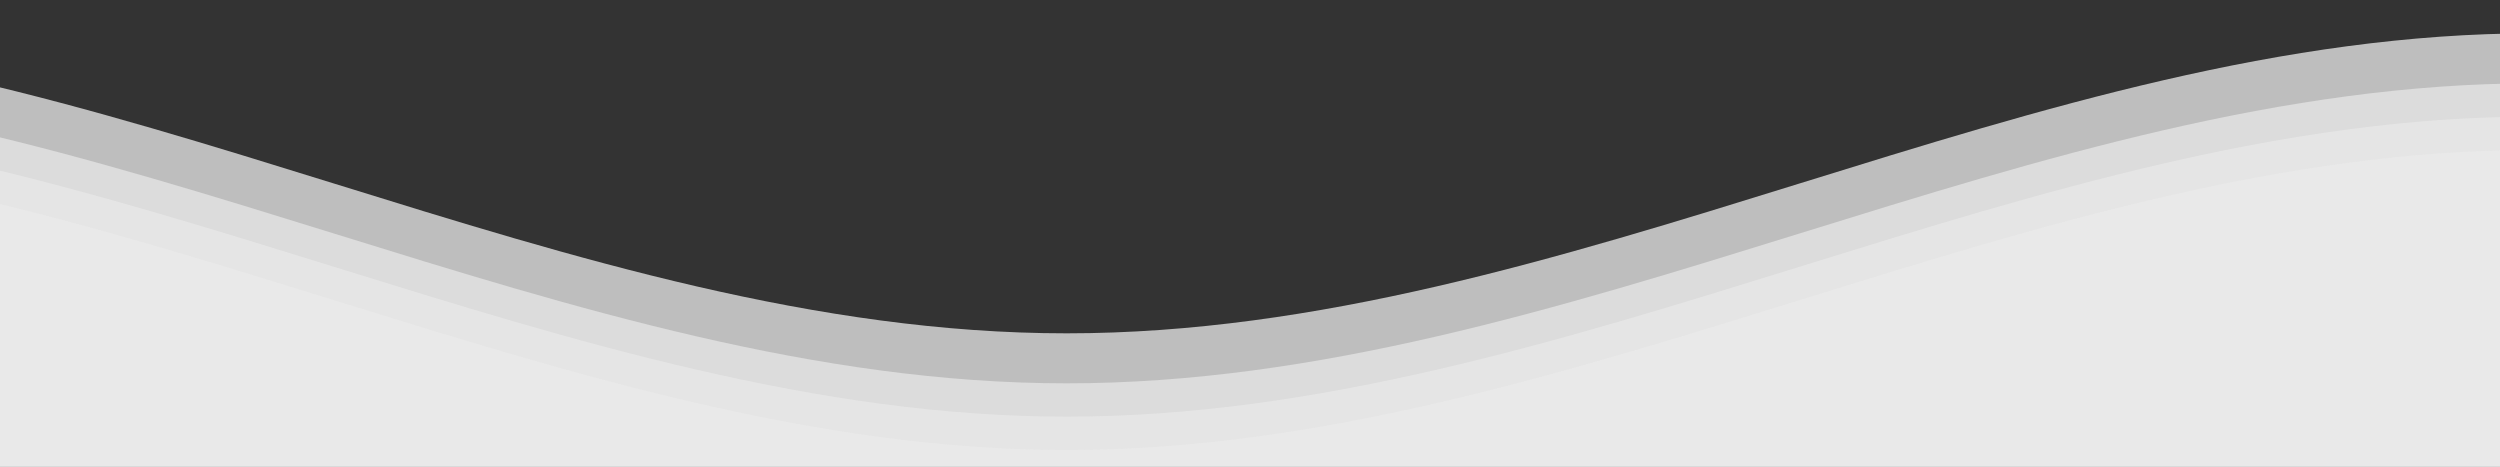 <svg class="waves" xmlns="http://www.w3.org/2000/svg" viewBox="0 24 150 28" preserveAspectRatio="none" shape-rendering="auto">
    <rect x="0" y="24" width="150" height="28" fill="#333333" stroke="none"/>
    <defs>
        <path id="gentle-wave" d="M-160 44c30 0 58-18 88-18s 58 18 88 18 58-18 88-18 58 18 88 18 v44h-352z"></path>
    </defs>
    <g class="parallax">
        <use class="u-1" href="#gentle-wave" x="48" y="0" fill="rgba(250,250,250,0.7)">
            <animateTransform
                    attributeName="transform"
                    type="translate"
                    from="-50,0" to="50,0"
                    dur="4s"
                    repeatCount="indefinite"
                    keyTimes="0;0.5;1"
                    values="-50,0;50,0;-50,0"
                    calcMode="spline"
                    keySplines="0.42 0 0.58 1; 0.42 0 0.58 1"/>
        </use>
        <use class="u-2" href="#gentle-wave" x="48" y="3" fill="rgba(250,250,250,0.5)">
            <animateTransform
                    attributeName="transform"
                    type="translate"
                    from="-50,0" to="50,0"
                    dur="6s"
                    repeatCount="indefinite"
                    keyTimes="0;0.5;1"
                    values="-50,0;50,0;-50,0"
                    calcMode="spline"
                    keySplines="0.42 0 0.58 1; 0.42 0 0.58 1"/>
        </use>
        <use class="u-3" href="#gentle-wave" x="48" y="5" fill="rgba(250,250,250,0.3)">
            <animateTransform
                    attributeName="transform"
                    type="translate"
                    from="-50,0" to="50,0"
                    dur="8s"
                    repeatCount="indefinite"
                    keyTimes="0;0.5;1"
                    values="-50,0;50,0;-50,0"
                    calcMode="spline"
                    keySplines="0.42 0 0.58 1; 0.42 0 0.58 1"/>
        </use>
        <use class="u-4" href="#gentle-wave" x="48" y="7" fill="rgba(250,250,250,0.2)">
            <animateTransform
                    attributeName="transform"
                    type="translate"
                    from="-50,0" to="50,0"
                    dur="10s"
                    repeatCount="indefinite"
                    keyTimes="0;0.5;1"
                    values="-50,0;50,0;-50,0"
                    calcMode="spline"
                    keySplines="0.42 0 0.58 1; 0.42 0 0.58 1"/>
        </use>
    </g>
</svg>